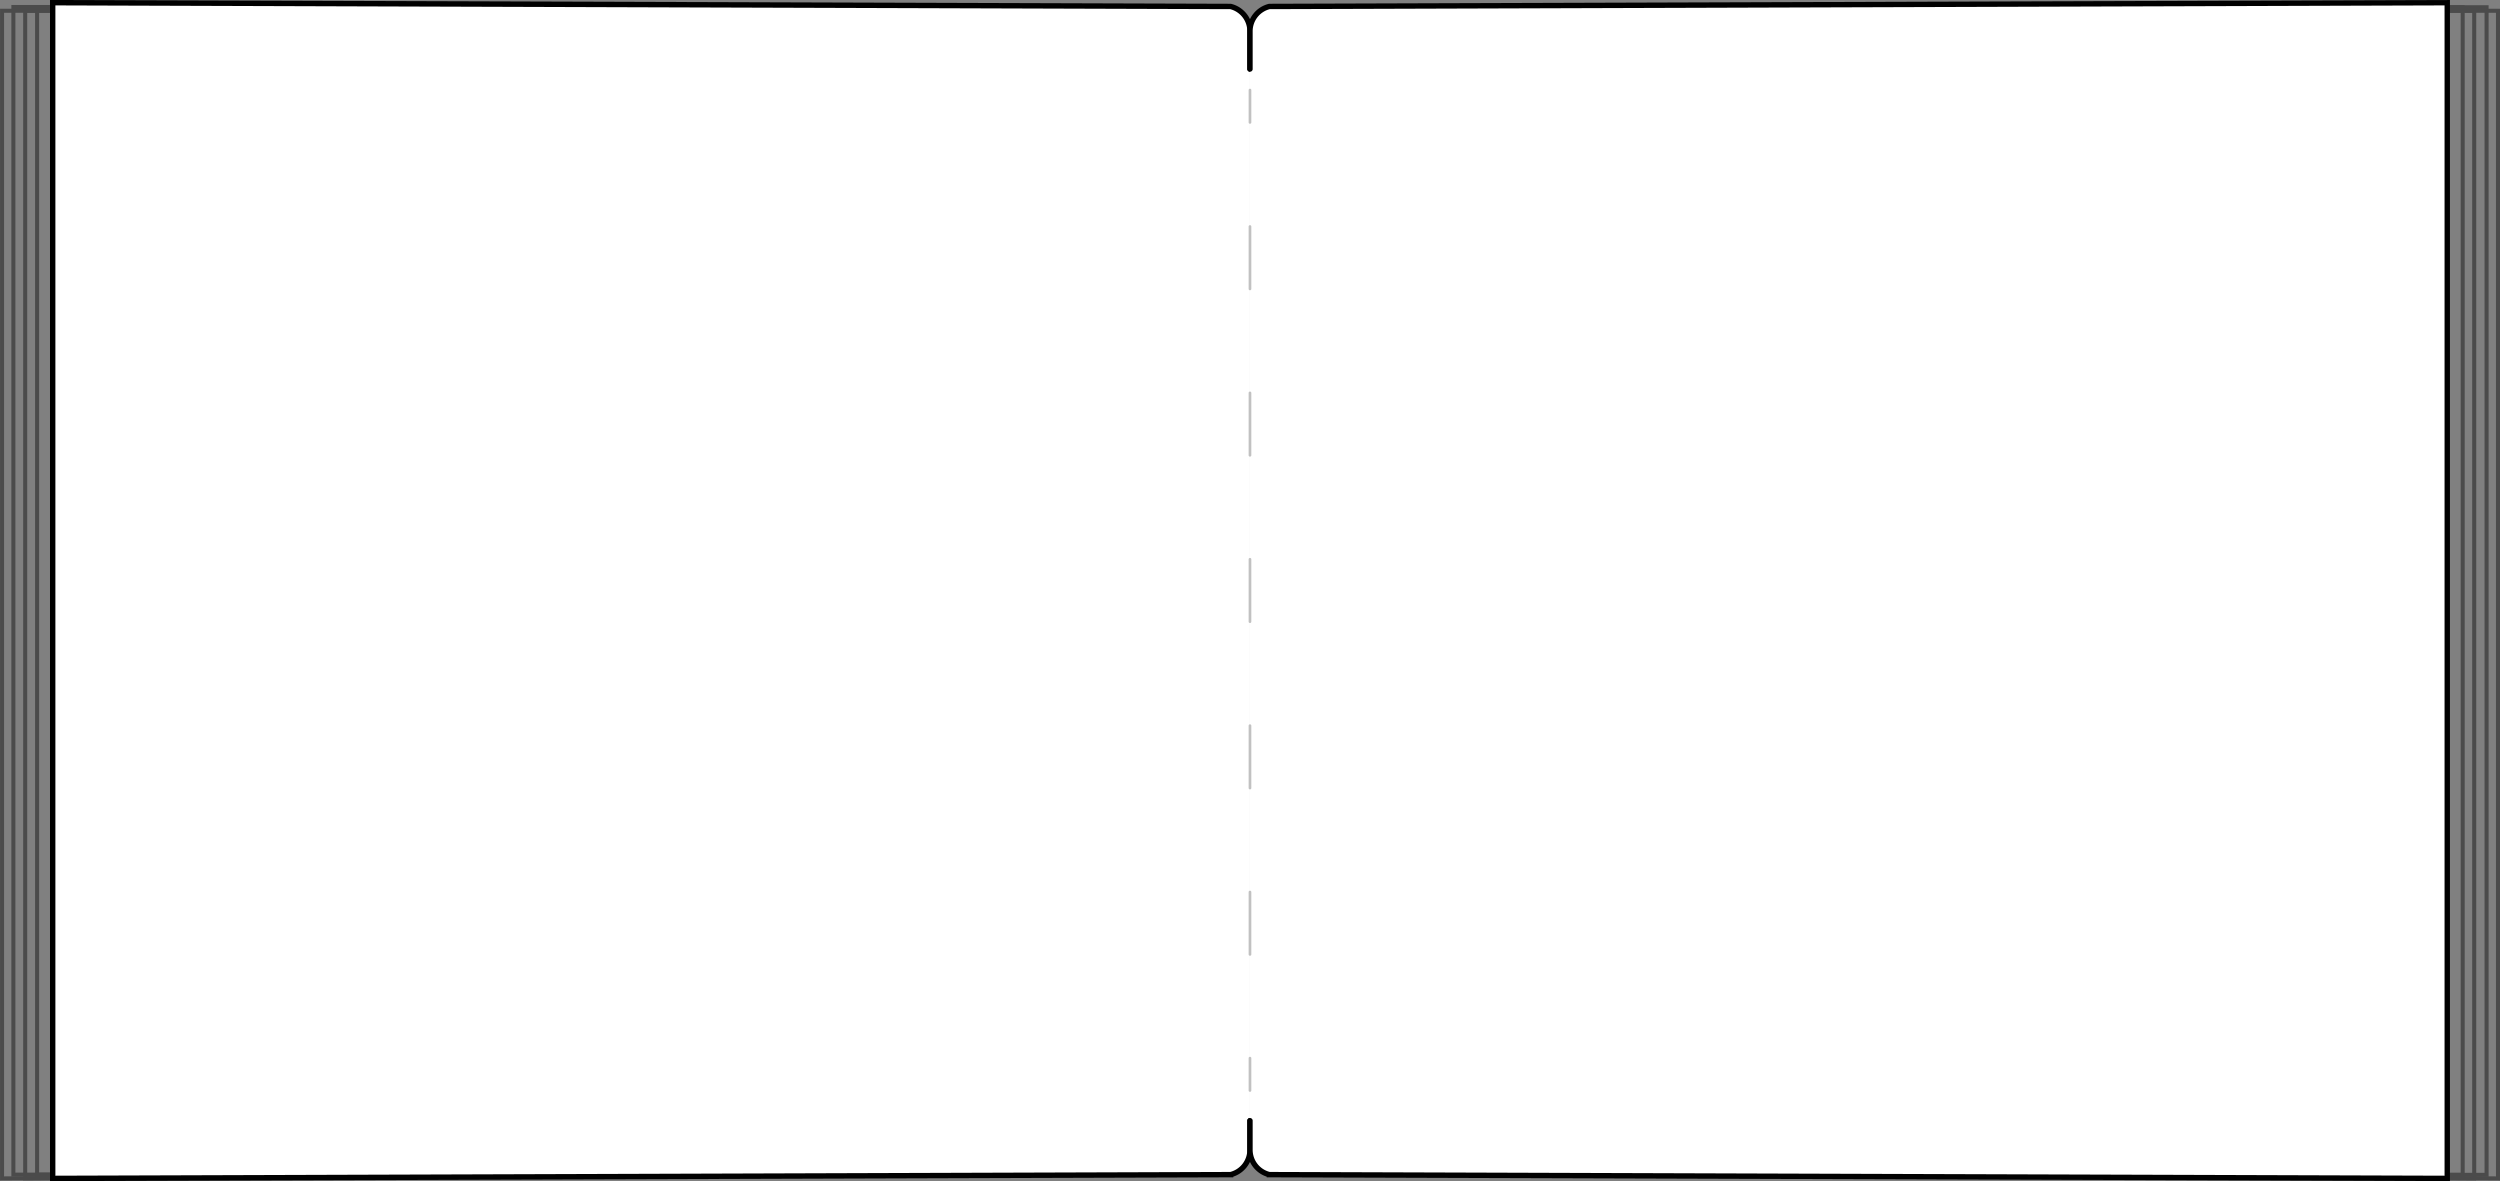 <svg xmlns="http://www.w3.org/2000/svg" viewBox="0 0 463.55 219"><rect x="0" y="0" width="463.55" height="219" fill="#808080" stroke="none"/><title>book</title><rect x="6.88" y="1.3" width="178" height="216.5" fill="none" stroke="#4b4b4b" stroke-miterlimit="10" stroke-width="0.75"/><polygon points="182.68 217.8 4.67 218.5 4.67 2 182.68 2 182.68 217.8" fill="none" stroke="#4b4b4b" stroke-miterlimit="10" stroke-width="0.75"/><rect x="2.48" y="1.3" width="178" height="216.5" fill="none" stroke="#4b4b4b" stroke-miterlimit="10" stroke-width="0.75"/><polygon points="178.38 217.4 0.38 218.5 0.38 2 178.38 2 178.38 217.4" fill="none" stroke="#4b4b4b" stroke-miterlimit="10" stroke-width="0.75"/><path d="M237,18.8v-7a4.72,4.72,0,0,0-3.6-4.6L15,6.5v218l218.4-.7a4.72,4.72,0,0,0,3.6-4.6v-5.4" transform="translate(-5.23 -6)" fill="#fff" stroke="#000" stroke-linecap="round" stroke-miterlimit="10"/><rect x="278.63" y="1.34" width="178" height="216.5" fill="none" stroke="#4b4b4b" stroke-miterlimit="10" stroke-width="0.75"/><polygon points="280.77 217.8 458.77 218.5 458.77 2 280.77 2 280.77 217.8" fill="none" stroke="#4b4b4b" stroke-miterlimit="10" stroke-width="0.75"/><rect x="283.06" y="1.34" width="178" height="216.5" fill="none" stroke="#4b4b4b" stroke-miterlimit="10" stroke-width="0.75"/><polygon points="285.18 217.4 463.18 218.5 463.18 2 285.18 2 285.18 217.4" fill="none" stroke="#4b4b4b" stroke-miterlimit="10" stroke-width="0.75"/><path d="M237,18.8v-7a4.72,4.72,0,0,1,3.6-4.6L459,6.5v218l-218.4-.7a4.72,4.72,0,0,1-3.6-4.6v-5.4" transform="translate(-5.23 -6)" fill="#fff" stroke="#000" stroke-linecap="round" stroke-miterlimit="10"/><line x1="231.77" y1="16.7" x2="231.77" y2="22.7" fill="none" stroke="#c1c1c1" stroke-linecap="round" stroke-miterlimit="10" stroke-width="0.5"/><line x1="231.77" y1="42" x2="231.77" y2="186.6" fill="none" stroke="#c1c1c1" stroke-linecap="round" stroke-miterlimit="10" stroke-width="0.5" stroke-dasharray="11.57 19.28"/><line x1="231.77" y1="196.2" x2="231.77" y2="202.2" fill="none" stroke="#c1c1c1" stroke-linecap="round" stroke-miterlimit="10" stroke-width="0.5"/></svg>